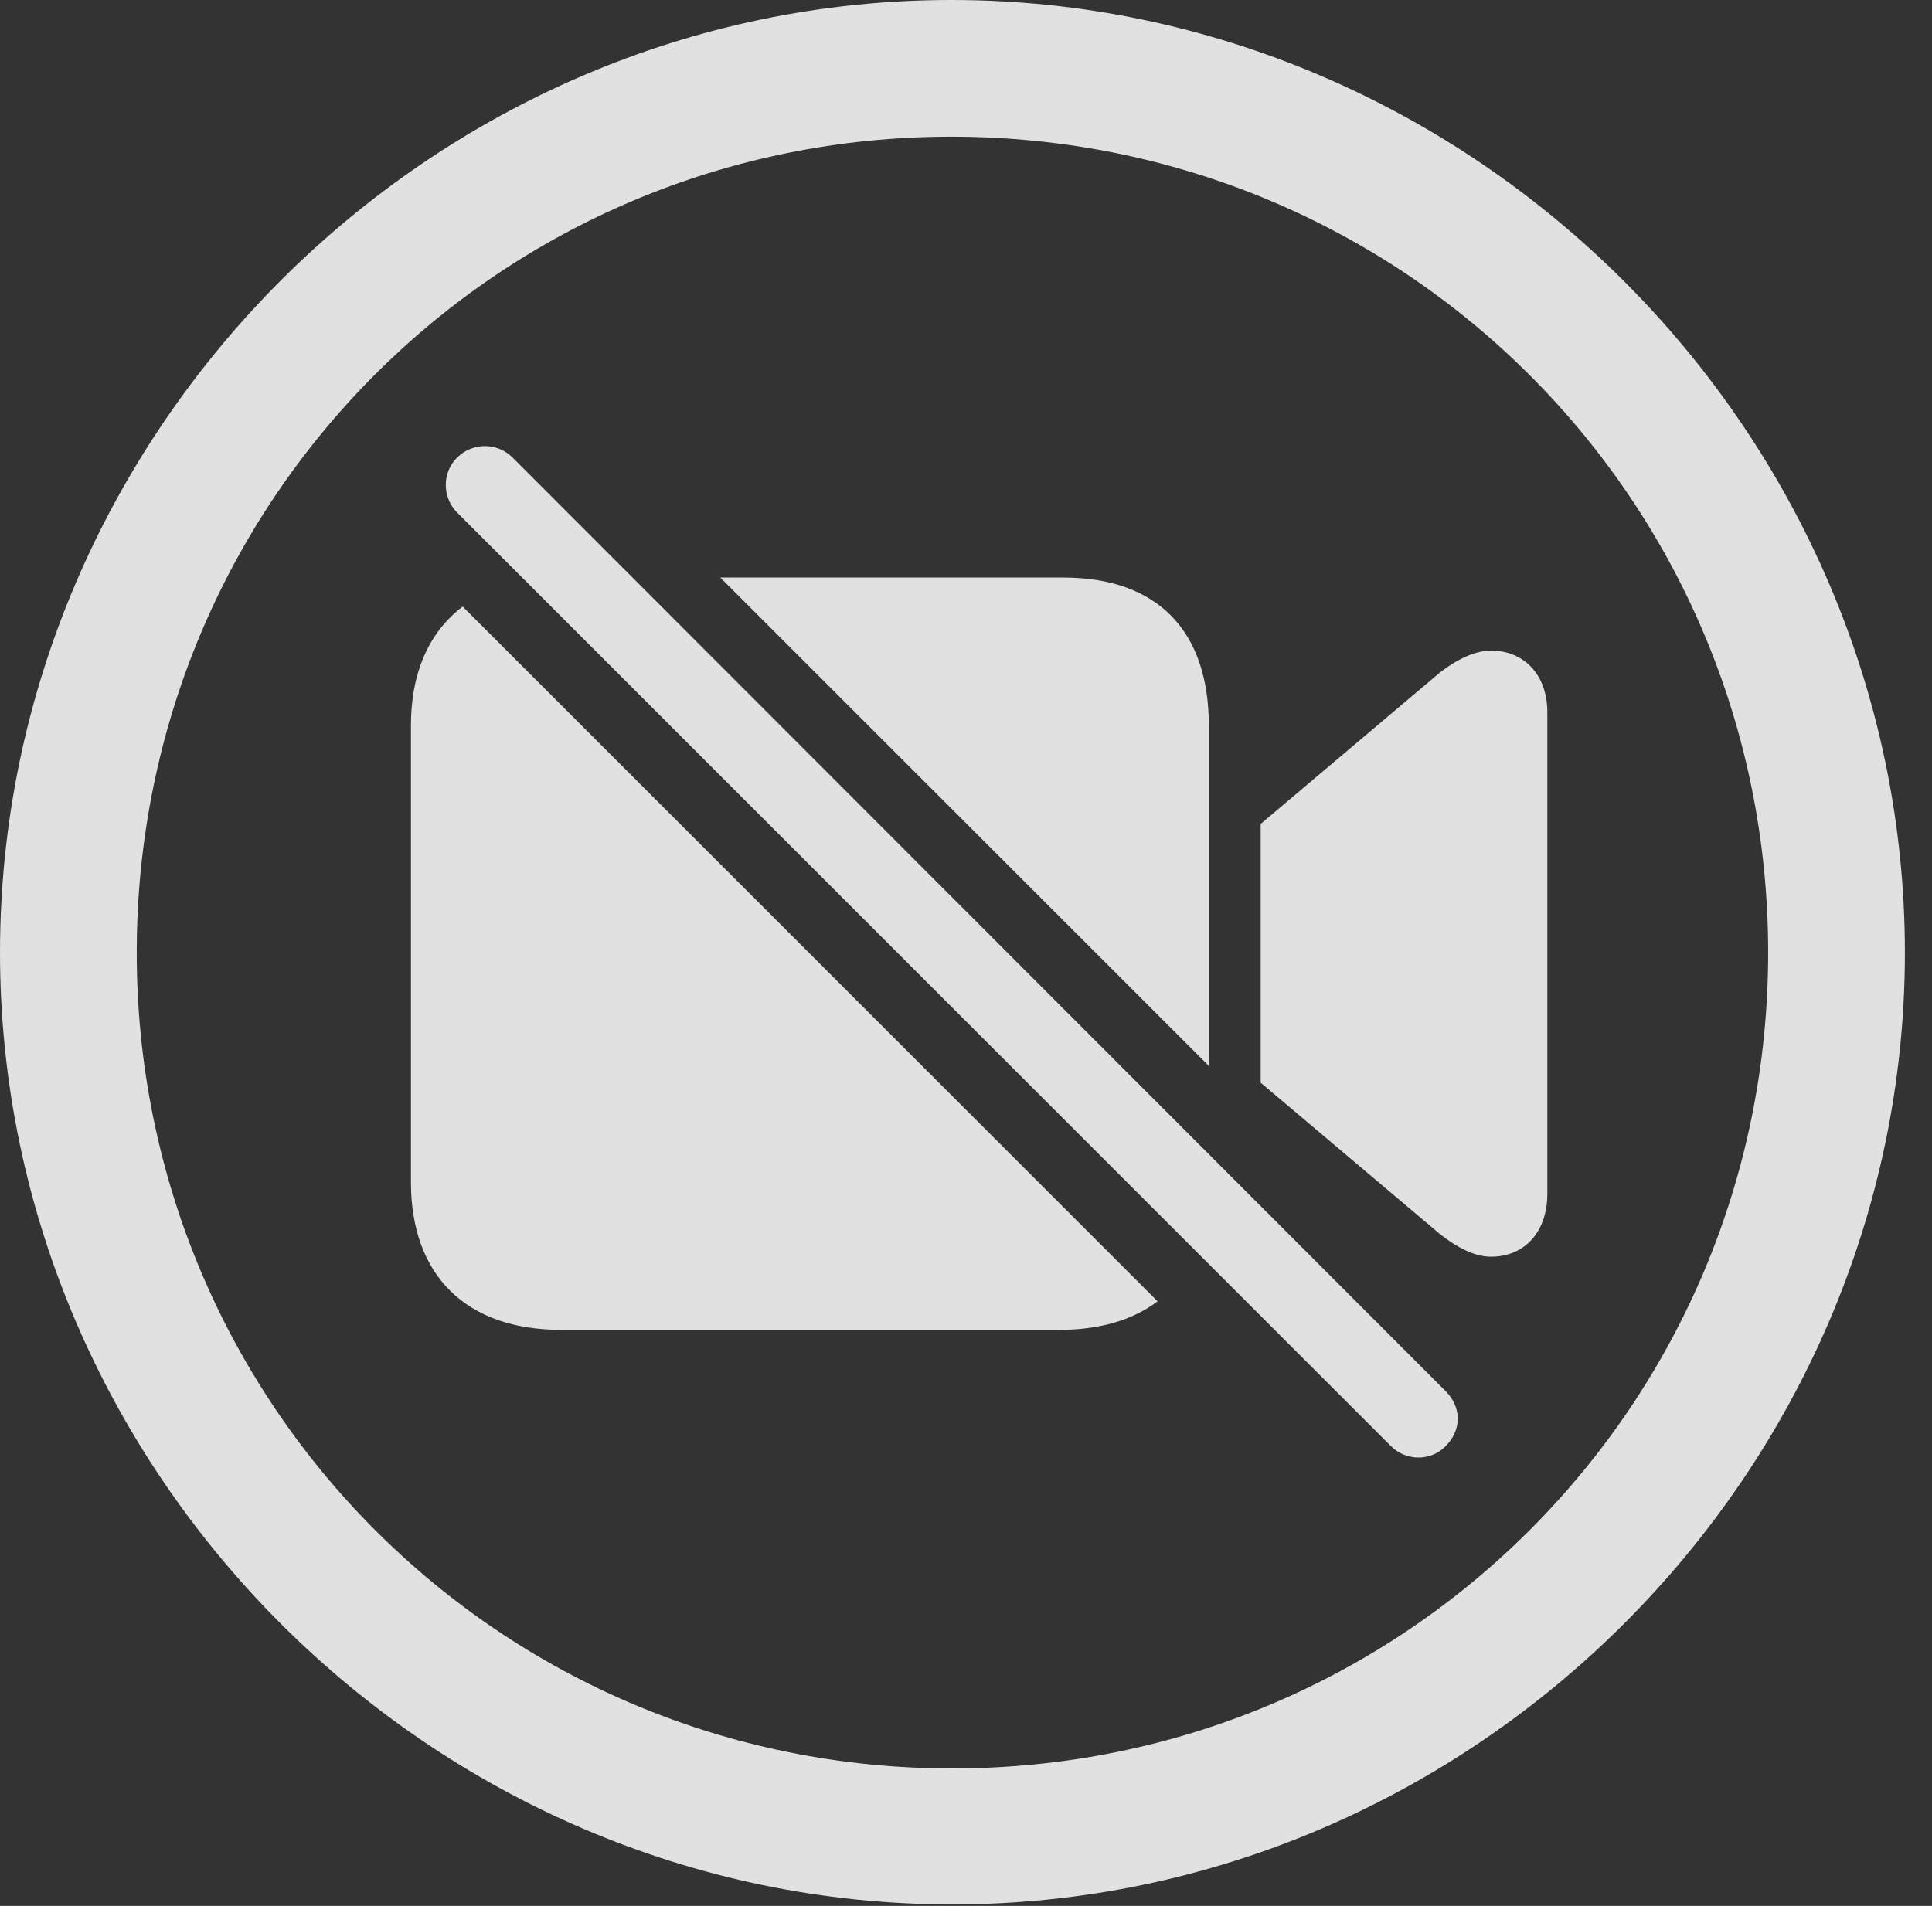 <?xml version="1.0" encoding="UTF-8"?>
<!--Generator: Apple Native CoreSVG 232.5-->
<!DOCTYPE svg
PUBLIC "-//W3C//DTD SVG 1.1//EN"
       "http://www.w3.org/Graphics/SVG/1.1/DTD/svg11.dtd">
<svg version="1.1" xmlns="http://www.w3.org/2000/svg" xmlns:xlink="http://www.w3.org/1999/xlink" width="25.801" height="25.459">
 <rect width="100%" height="100%" fill="#333333" stroke="none"/>
 <g>
  <rect height="25.459" opacity="0" width="25.801" x="0" y="0"/>
  <path d="M25.439 12.725C25.439 19.678 19.678 25.439 12.715 25.439C5.762 25.439 0 19.678 0 12.725C0 5.762 5.752 0 12.705 0C19.668 0 25.439 5.762 25.439 12.725ZM1.826 12.725C1.826 18.76 6.68 23.623 12.715 23.623C18.76 23.623 23.613 18.76 23.613 12.725C23.613 6.68 18.75 1.826 12.705 1.826C6.67 1.826 1.826 6.68 1.826 12.725Z" fill="#ffffff" fill-opacity="0.85"/>
  <path d="M15.459 17.383C15.13 17.632 14.688 17.764 14.15 17.764L7.49 17.764C6.23 17.764 5.488 17.041 5.488 15.791L5.488 9.688C5.488 8.973 5.739 8.435 6.179 8.103ZM20.664 9.512L20.664 15.947C20.664 16.455 20.361 16.787 19.912 16.787C19.688 16.787 19.453 16.66 19.229 16.484L16.836 14.463L16.836 11.006L19.229 8.984C19.443 8.818 19.688 8.691 19.912 8.691C20.361 8.691 20.664 9.023 20.664 9.512ZM16.143 9.688L16.143 14.238L9.619 7.715L14.199 7.715C15.459 7.715 16.143 8.428 16.143 9.688Z" fill="#ffffff" fill-opacity="0.85"/>
  <path d="M18.574 19.316C18.779 19.521 19.111 19.521 19.307 19.316C19.521 19.102 19.521 18.799 19.307 18.584L6.846 6.113C6.641 5.908 6.309 5.908 6.104 6.113C5.898 6.318 5.908 6.65 6.104 6.846Z" fill="#ffffff" fill-opacity="0.85"/>
 </g>
</svg>

